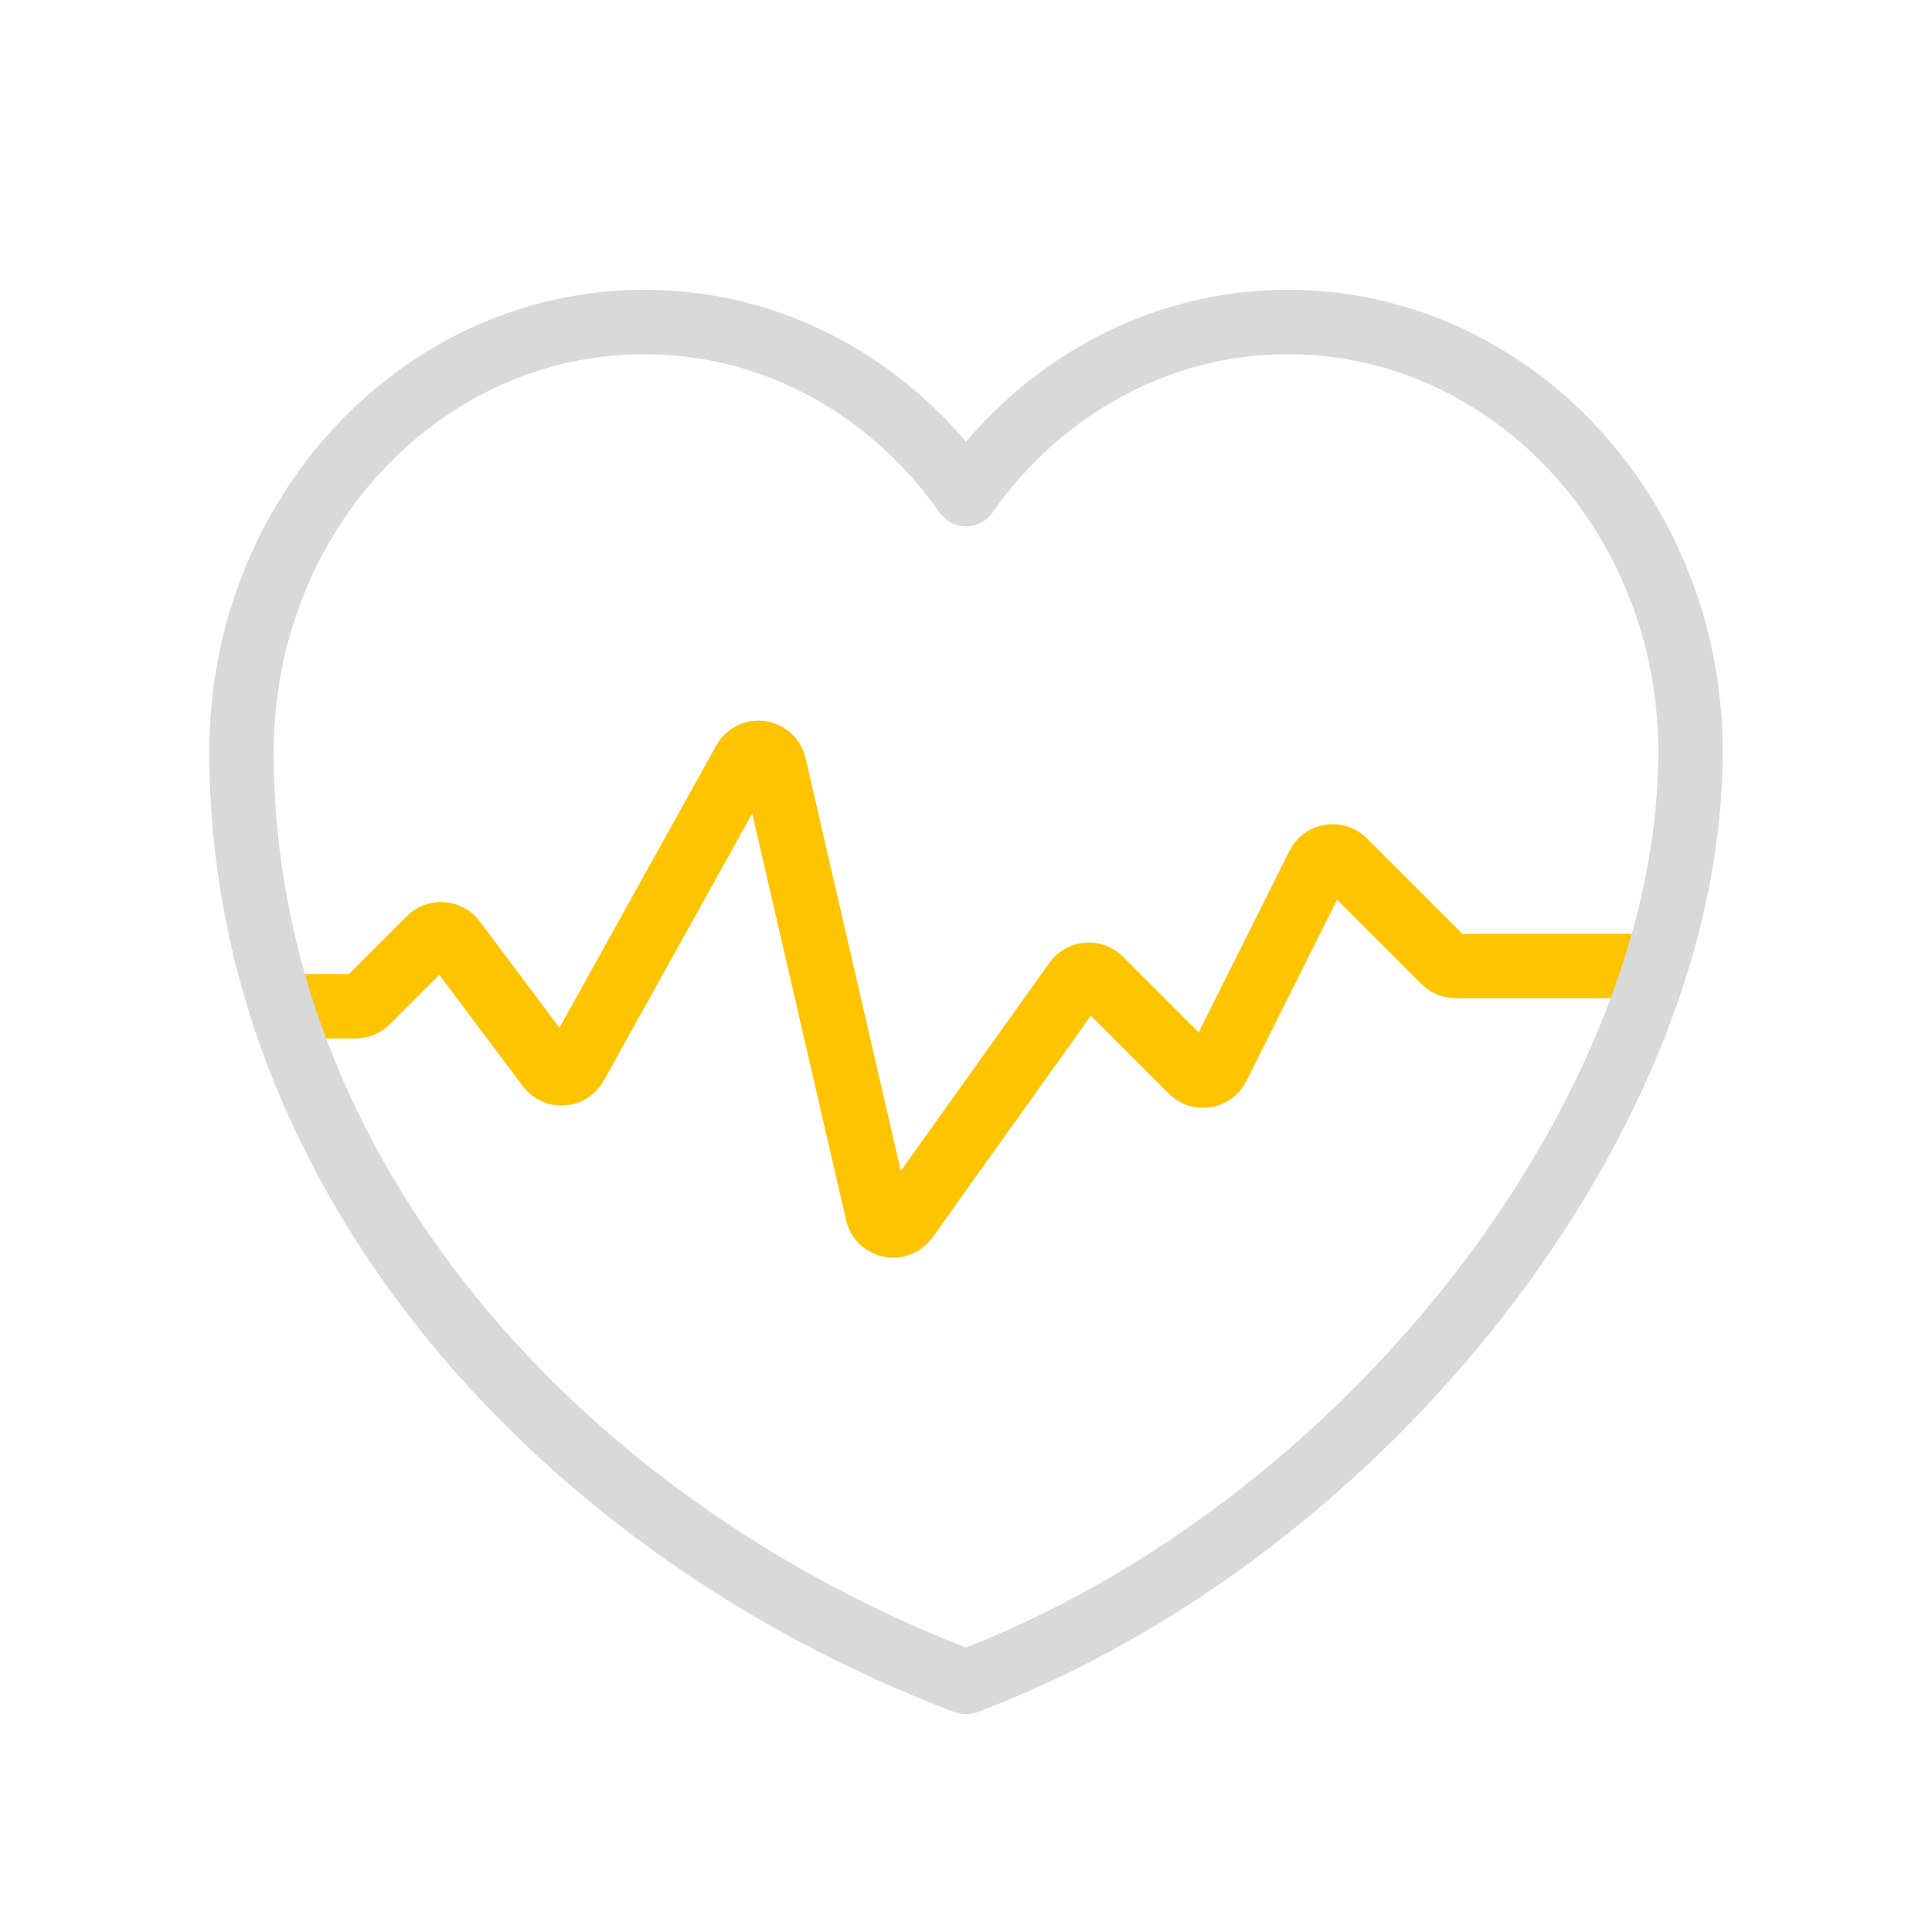 <svg width="30" height="30" viewBox="0 0 30 30" fill="none" xmlns="http://www.w3.org/2000/svg">
<path d="M25.625 15H22.604C22.537 15 22.474 14.974 22.427 14.927L20.87 13.37C20.75 13.25 20.546 13.283 20.47 13.435L18.905 16.565C18.829 16.717 18.625 16.75 18.505 16.63L17.084 15.209C16.974 15.099 16.793 15.114 16.703 15.24L14.072 18.924C13.947 19.099 13.674 19.044 13.625 18.835L12.021 11.884C11.97 11.661 11.67 11.618 11.559 11.819L8.937 16.538C8.849 16.696 8.627 16.712 8.519 16.567L7.048 14.606C6.957 14.484 6.779 14.471 6.671 14.579L5.698 15.552C5.651 15.599 5.588 15.625 5.521 15.625H4.375" stroke="#FFC400" stroke-linecap="round"/>
<path d="M15 26.119C8.75 23.75 3.75 18.284 3.75 11.674C3.75 7.985 6.551 5 10.005 5C12.053 5 13.864 6.051 15 7.674C16.136 6.051 17.959 5 19.995 5C23.449 5 26.25 7.985 26.25 11.674C26.25 17.264 21.25 23.75 15 26.119Z" stroke="#D9D9D9" stroke-linecap="round" stroke-linejoin="round"/>
</svg>
